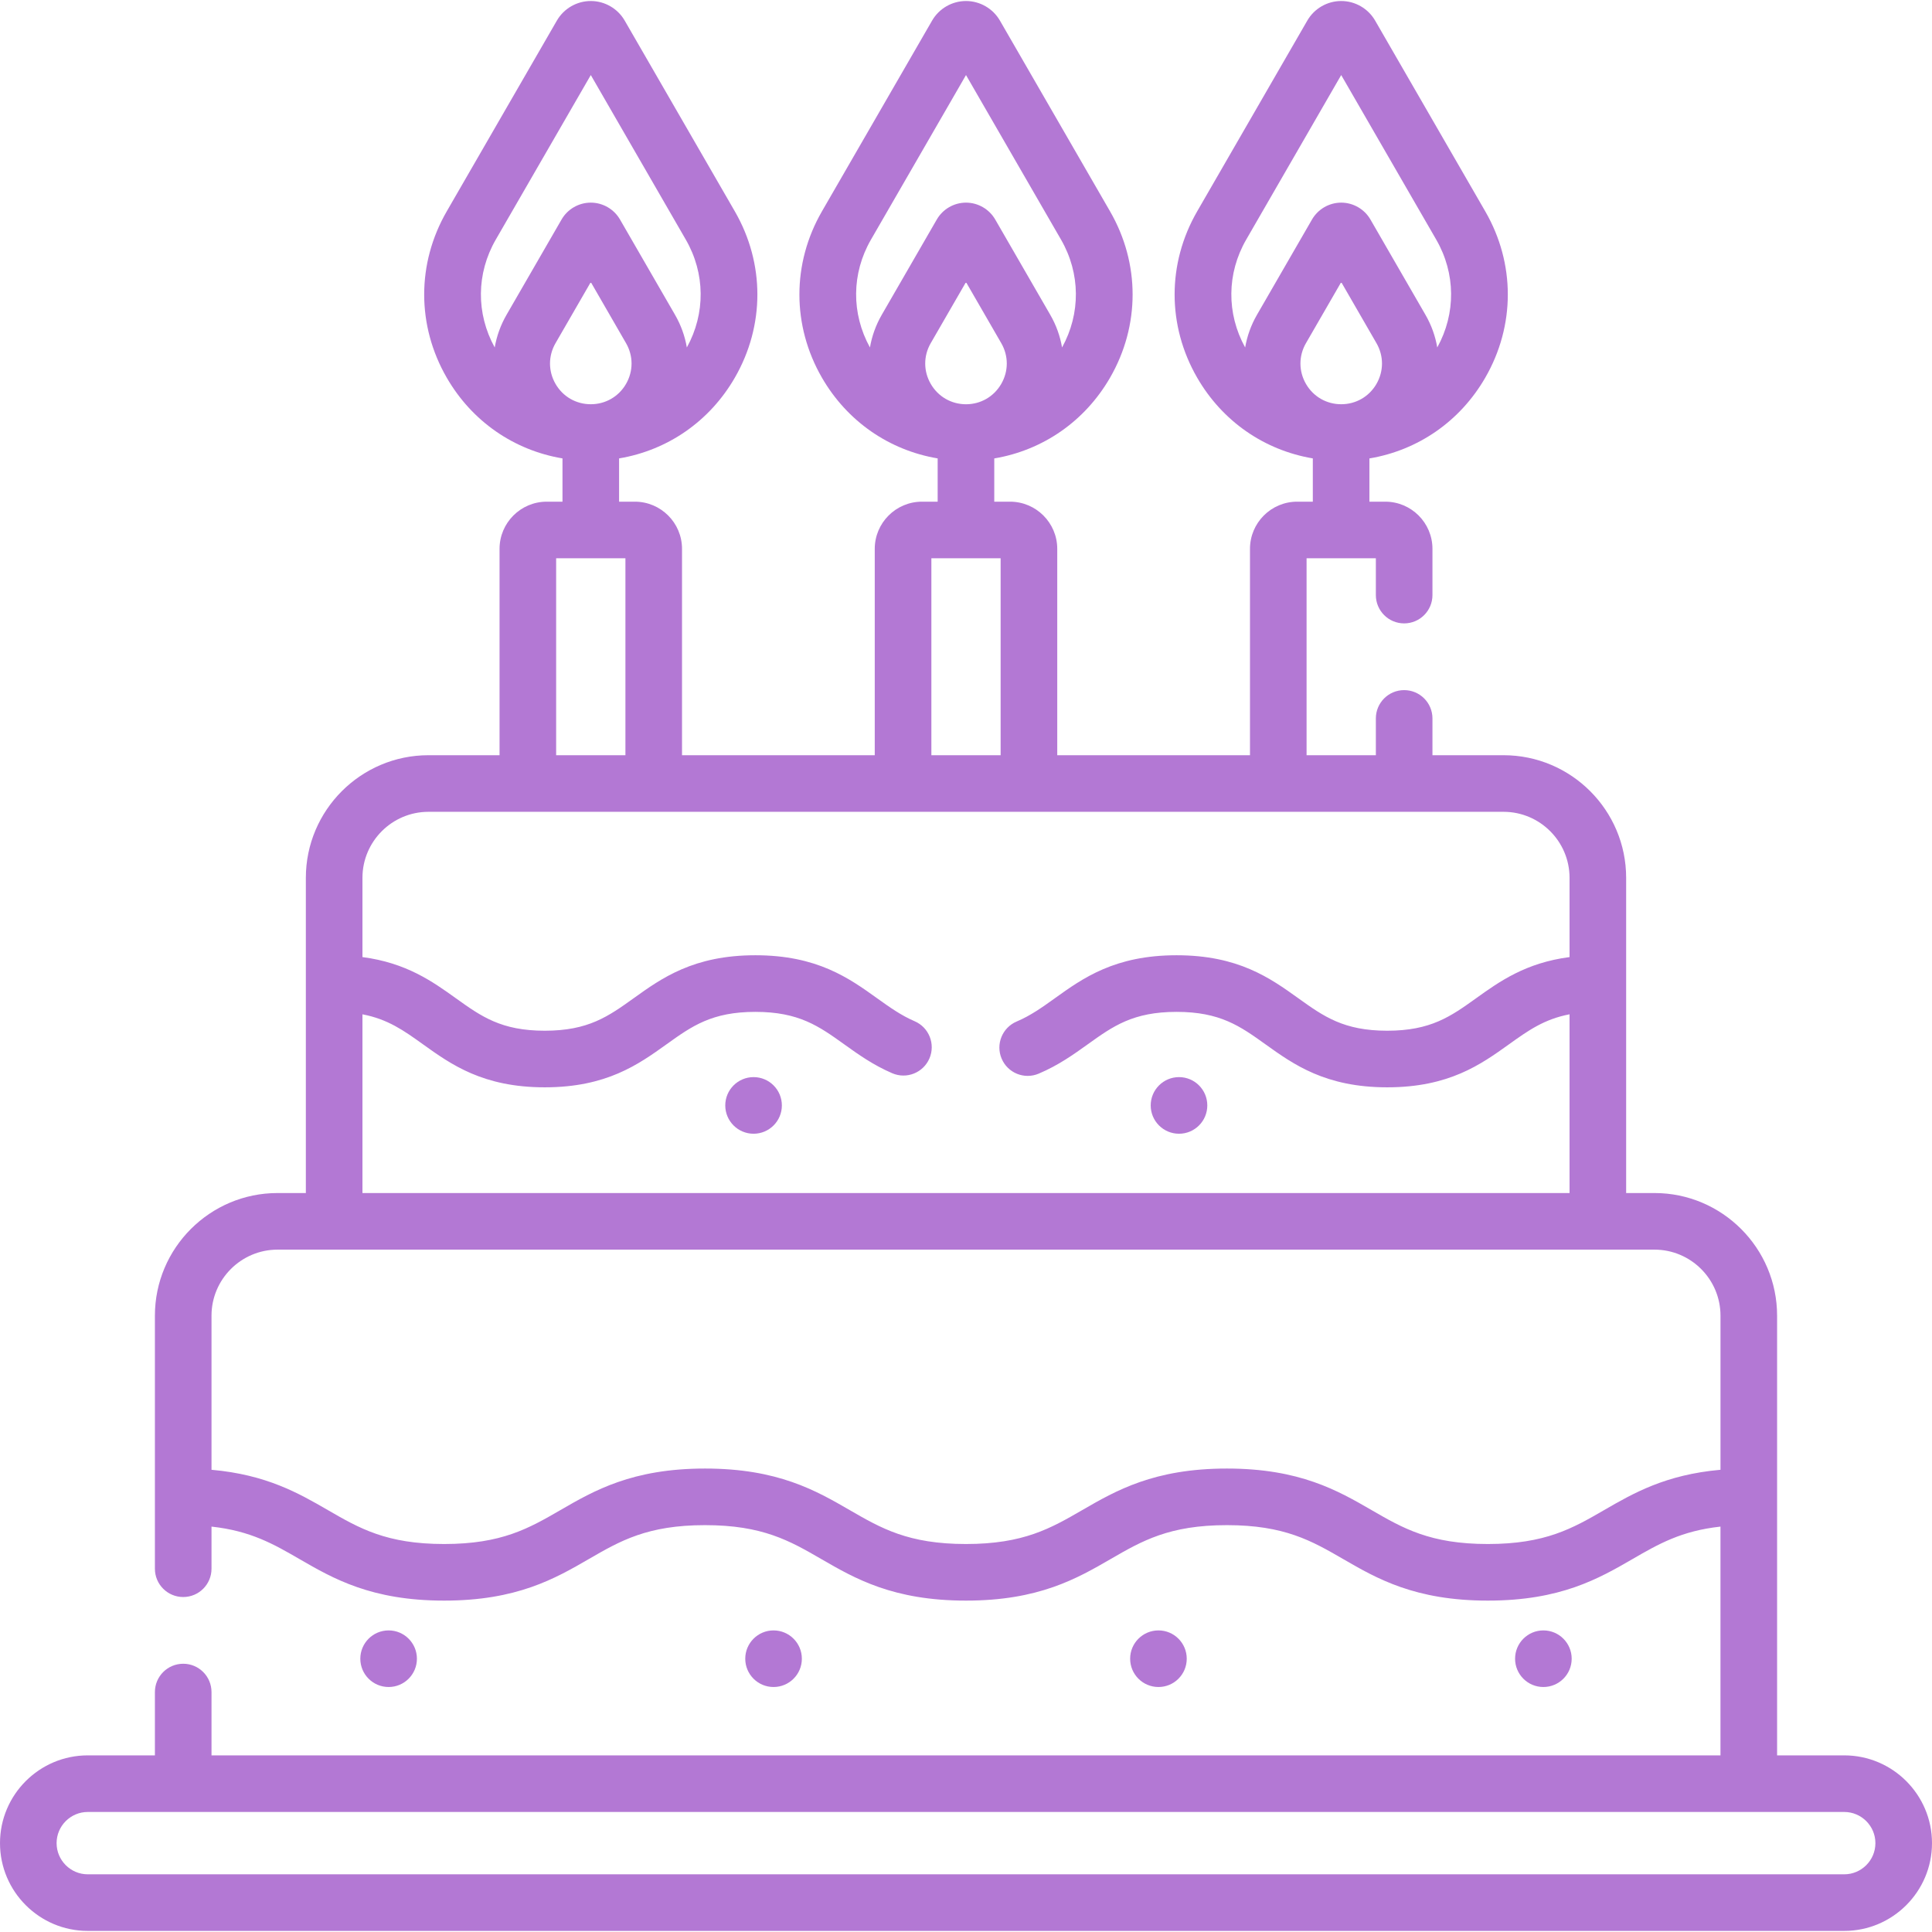 <svg width="78" height="78" viewBox="0 0 78 78" fill="none" xmlns="http://www.w3.org/2000/svg">
<g clip-path="url(#clip0_216:6191)">
<path d="M74.457 70.869H71.746V53.117C71.746 50.387 69.525 48.166 66.795 48.166H65.652V35.441C65.652 32.711 63.431 30.49 60.701 30.49H57.832V29.005C57.832 28.374 57.321 27.862 56.689 27.862C56.058 27.862 55.547 28.374 55.547 29.005V30.49H52.75V22.539H55.547V24.025C55.547 24.656 56.058 25.168 56.689 25.168C57.321 25.168 57.832 24.656 57.832 24.025V22.159C57.832 21.108 56.978 20.254 55.928 20.254H55.287V18.508C57.245 18.18 58.944 17.015 59.964 15.248C61.178 13.145 61.178 10.635 59.964 8.533L55.518 0.832C55.236 0.344 54.712 0.041 54.149 0.041C53.585 0.041 53.06 0.344 52.779 0.832L48.333 8.533C47.119 10.635 47.119 13.146 48.333 15.248C49.352 17.013 51.048 18.177 53.002 18.507V20.254H52.369C51.319 20.254 50.465 21.109 50.465 22.159V30.49H42.684V22.159C42.684 21.109 41.829 20.254 40.779 20.254H40.141V18.508C42.097 18.179 43.796 17.014 44.816 15.248C46.03 13.146 46.03 10.635 44.816 8.533L40.37 0.832C40.088 0.344 39.563 0.041 39 0.041C38.437 0.041 37.912 0.344 37.631 0.832L33.184 8.533C31.971 10.635 31.971 13.146 33.184 15.248C34.204 17.013 35.901 18.178 37.856 18.507V20.254H37.221C36.171 20.254 35.316 21.109 35.316 22.159V30.49H27.535V22.159C27.535 21.109 26.681 20.254 25.631 20.254H24.994V18.507C26.95 18.179 28.648 17.014 29.667 15.248C30.881 13.145 30.881 10.635 29.667 8.533L25.221 0.832C24.939 0.344 24.415 0.041 23.852 0.041C23.288 0.041 22.764 0.344 22.482 0.832L18.036 8.533C16.822 10.635 16.822 13.146 18.036 15.248C19.055 17.014 20.753 18.179 22.709 18.507V20.254H22.072C21.022 20.254 20.168 21.109 20.168 22.159V30.49H17.299C14.569 30.49 12.348 32.712 12.348 35.442V48.166H11.205C8.475 48.166 6.254 50.387 6.254 53.117V63.334C6.254 63.965 6.766 64.476 7.397 64.476C8.028 64.476 8.539 63.965 8.539 63.334V61.633C10.122 61.806 11.049 62.341 12.091 62.944C13.45 63.73 14.991 64.621 17.931 64.621C20.871 64.621 22.411 63.73 23.77 62.944C25.04 62.209 26.138 61.574 28.465 61.574C30.791 61.574 31.889 62.209 33.159 62.944C34.518 63.73 36.058 64.621 38.999 64.621C41.939 64.621 43.479 63.73 44.838 62.944C46.109 62.209 47.206 61.574 49.533 61.574C51.86 61.574 52.958 62.209 54.229 62.944C55.587 63.73 57.128 64.621 60.068 64.621C63.009 64.621 64.549 63.73 65.908 62.944C66.95 62.341 67.877 61.806 69.46 61.633V70.869H8.539V68.313C8.539 67.682 8.028 67.17 7.397 67.17C6.766 67.17 6.254 67.682 6.254 68.313V70.869H3.543C1.59 70.869 0 72.459 0 74.412C0 76.366 1.59 77.956 3.543 77.956H74.457C76.41 77.956 78 76.366 78 74.412C78 72.459 76.41 70.869 74.457 70.869ZM52.725 15.499C52.428 14.984 52.428 14.369 52.725 13.855L54.149 11.389L55.572 13.855C55.869 14.369 55.869 14.984 55.572 15.499C55.275 16.013 54.743 16.32 54.148 16.32C53.554 16.32 53.022 16.013 52.725 15.499ZM50.312 9.675L54.148 3.03L57.985 9.675C58.771 11.037 58.784 12.657 58.026 14.028C57.949 13.574 57.792 13.13 57.551 12.712L55.328 8.862C55.085 8.442 54.633 8.181 54.148 8.181C53.663 8.181 53.212 8.442 52.969 8.862L50.746 12.712C50.505 13.13 50.348 13.575 50.27 14.028C49.513 12.657 49.526 11.037 50.312 9.675ZM37.577 15.499C37.279 14.984 37.279 14.369 37.576 13.855L39 11.389L40.424 13.855C40.721 14.37 40.721 14.984 40.423 15.499C40.126 16.013 39.594 16.321 39 16.321C38.406 16.32 37.874 16.013 37.577 15.499ZM35.163 9.675L39 3.03L42.837 9.675C43.623 11.037 43.635 12.657 42.878 14.028C42.801 13.574 42.644 13.13 42.403 12.712L40.18 8.862C39.937 8.442 39.485 8.181 39 8.181H39C38.515 8.181 38.063 8.442 37.821 8.862L35.598 12.712C35.357 13.13 35.2 13.575 35.122 14.028C34.365 12.657 34.377 11.037 35.163 9.675ZM22.428 15.499C22.131 14.984 22.131 14.369 22.428 13.855L23.852 11.389L25.275 13.855C25.572 14.369 25.572 14.984 25.275 15.499C24.978 16.013 24.446 16.32 23.852 16.32C23.257 16.32 22.725 16.013 22.428 15.499ZM20.015 9.675L23.852 3.03L27.688 9.675C28.474 11.037 28.487 12.657 27.73 14.028C27.652 13.574 27.495 13.13 27.254 12.712L25.031 8.862C24.788 8.442 24.337 8.181 23.852 8.181C23.851 8.181 23.851 8.181 23.851 8.181C23.366 8.181 22.914 8.442 22.672 8.862L20.449 12.712C20.208 13.13 20.051 13.575 19.973 14.028C19.216 12.657 19.229 11.037 20.015 9.675ZM37.602 22.539H40.398V30.49H37.602V22.539ZM22.453 22.539H25.25V30.49H22.453V22.539ZM14.633 40.951C15.659 41.146 16.307 41.609 17.076 42.161C18.212 42.975 19.5 43.898 21.993 43.898C24.486 43.898 25.774 42.975 26.91 42.161C27.931 41.429 28.737 40.852 30.496 40.852C32.254 40.852 33.061 41.43 34.082 42.161C34.654 42.571 35.245 42.995 36.023 43.33C36.603 43.579 37.275 43.311 37.524 42.731C37.773 42.151 37.505 41.479 36.926 41.23C36.375 40.993 35.908 40.658 35.413 40.304C34.277 39.489 32.989 38.566 30.496 38.566C28.003 38.566 26.715 39.489 25.579 40.304C24.558 41.035 23.752 41.613 21.993 41.613C20.235 41.613 19.428 41.035 18.407 40.304C17.459 39.624 16.404 38.872 14.633 38.64V35.441C14.633 33.971 15.829 32.775 17.299 32.775H60.701C62.171 32.775 63.367 33.971 63.367 35.441V38.64C61.596 38.871 60.54 39.624 59.592 40.304C58.571 41.035 57.765 41.613 56.006 41.613C54.247 41.613 53.44 41.035 52.419 40.304C51.283 39.489 49.995 38.566 47.502 38.566C45.009 38.566 43.721 39.489 42.585 40.304C42.083 40.664 41.608 41.004 41.046 41.241C40.465 41.487 40.192 42.157 40.438 42.738C40.683 43.32 41.354 43.592 41.935 43.346C42.732 43.01 43.361 42.559 43.916 42.161C44.937 41.429 45.743 40.852 47.502 40.852C49.261 40.852 50.067 41.429 51.089 42.161C52.225 42.975 53.513 43.898 56.006 43.898C58.499 43.898 59.787 42.975 60.923 42.161C61.693 41.609 62.342 41.146 63.367 40.95V48.166H14.633V40.951ZM64.764 60.966C63.493 61.701 62.395 62.336 60.068 62.336C57.741 62.336 56.644 61.701 55.373 60.966C54.014 60.18 52.474 59.289 49.533 59.289C46.593 59.289 45.053 60.18 43.694 60.966C42.423 61.701 41.326 62.336 38.999 62.336C36.672 62.336 35.575 61.701 34.304 60.966C32.945 60.18 31.405 59.289 28.465 59.289C25.525 59.289 23.984 60.18 22.626 60.966C21.355 61.701 20.258 62.336 17.931 62.336C15.604 62.336 14.507 61.701 13.236 60.966C12.066 60.289 10.758 59.535 8.539 59.339V53.117C8.539 51.647 9.736 50.451 11.206 50.451H66.795C68.265 50.451 69.461 51.647 69.461 53.117V59.339C67.242 59.535 65.934 60.289 64.764 60.966ZM74.457 75.671H3.543C2.85 75.671 2.285 75.106 2.285 74.412C2.285 73.719 2.85 73.154 3.543 73.154H74.457C75.15 73.154 75.715 73.719 75.715 74.412C75.715 75.106 75.15 75.671 74.457 75.671Z" fill="#B378D4"/>
<path d="M30.424 43.486C29.793 43.486 29.281 43.998 29.281 44.629C29.281 45.26 29.793 45.772 30.424 45.772C31.055 45.772 31.566 45.26 31.566 44.629C31.566 43.998 31.055 43.486 30.424 43.486Z" fill="#B378D4"/>
<path d="M32.373 66.967C32.373 66.336 31.861 65.824 31.23 65.824C30.599 65.824 30.088 66.336 30.088 66.967C30.088 67.598 30.599 68.109 31.23 68.109C31.861 68.109 32.373 67.598 32.373 66.967Z" fill="#B378D4"/>
<path d="M47.912 66.967C47.912 66.336 47.401 65.824 46.77 65.824C46.139 65.824 45.627 66.336 45.627 66.967C45.627 67.598 46.139 68.109 46.77 68.109C47.401 68.109 47.912 67.598 47.912 66.967Z" fill="#B378D4"/>
<path d="M16.832 66.967C16.832 66.336 16.32 65.824 15.69 65.824C15.058 65.824 14.547 66.336 14.547 66.967C14.547 67.598 15.058 68.109 15.69 68.109C16.32 68.109 16.832 67.598 16.832 66.967Z" fill="#B378D4"/>
<path d="M63.453 66.967C63.453 66.336 62.942 65.824 62.31 65.824C61.679 65.824 61.168 66.336 61.168 66.967C61.168 67.598 61.679 68.109 62.31 68.109C62.942 68.109 63.453 67.598 63.453 66.967Z" fill="#B378D4"/>
<path d="M47.6 43.486C46.969 43.486 46.457 43.998 46.457 44.629C46.457 45.26 46.969 45.772 47.6 45.772C48.231 45.772 48.742 45.26 48.742 44.629C48.742 43.998 48.231 43.486 47.6 43.486Z" fill="#B378D4"/>
</g>
<defs>
<clipPath id="clip0_216:6191">
<rect width="78" height="78" fill="white"/>
</clipPath>
</defs>
</svg>

